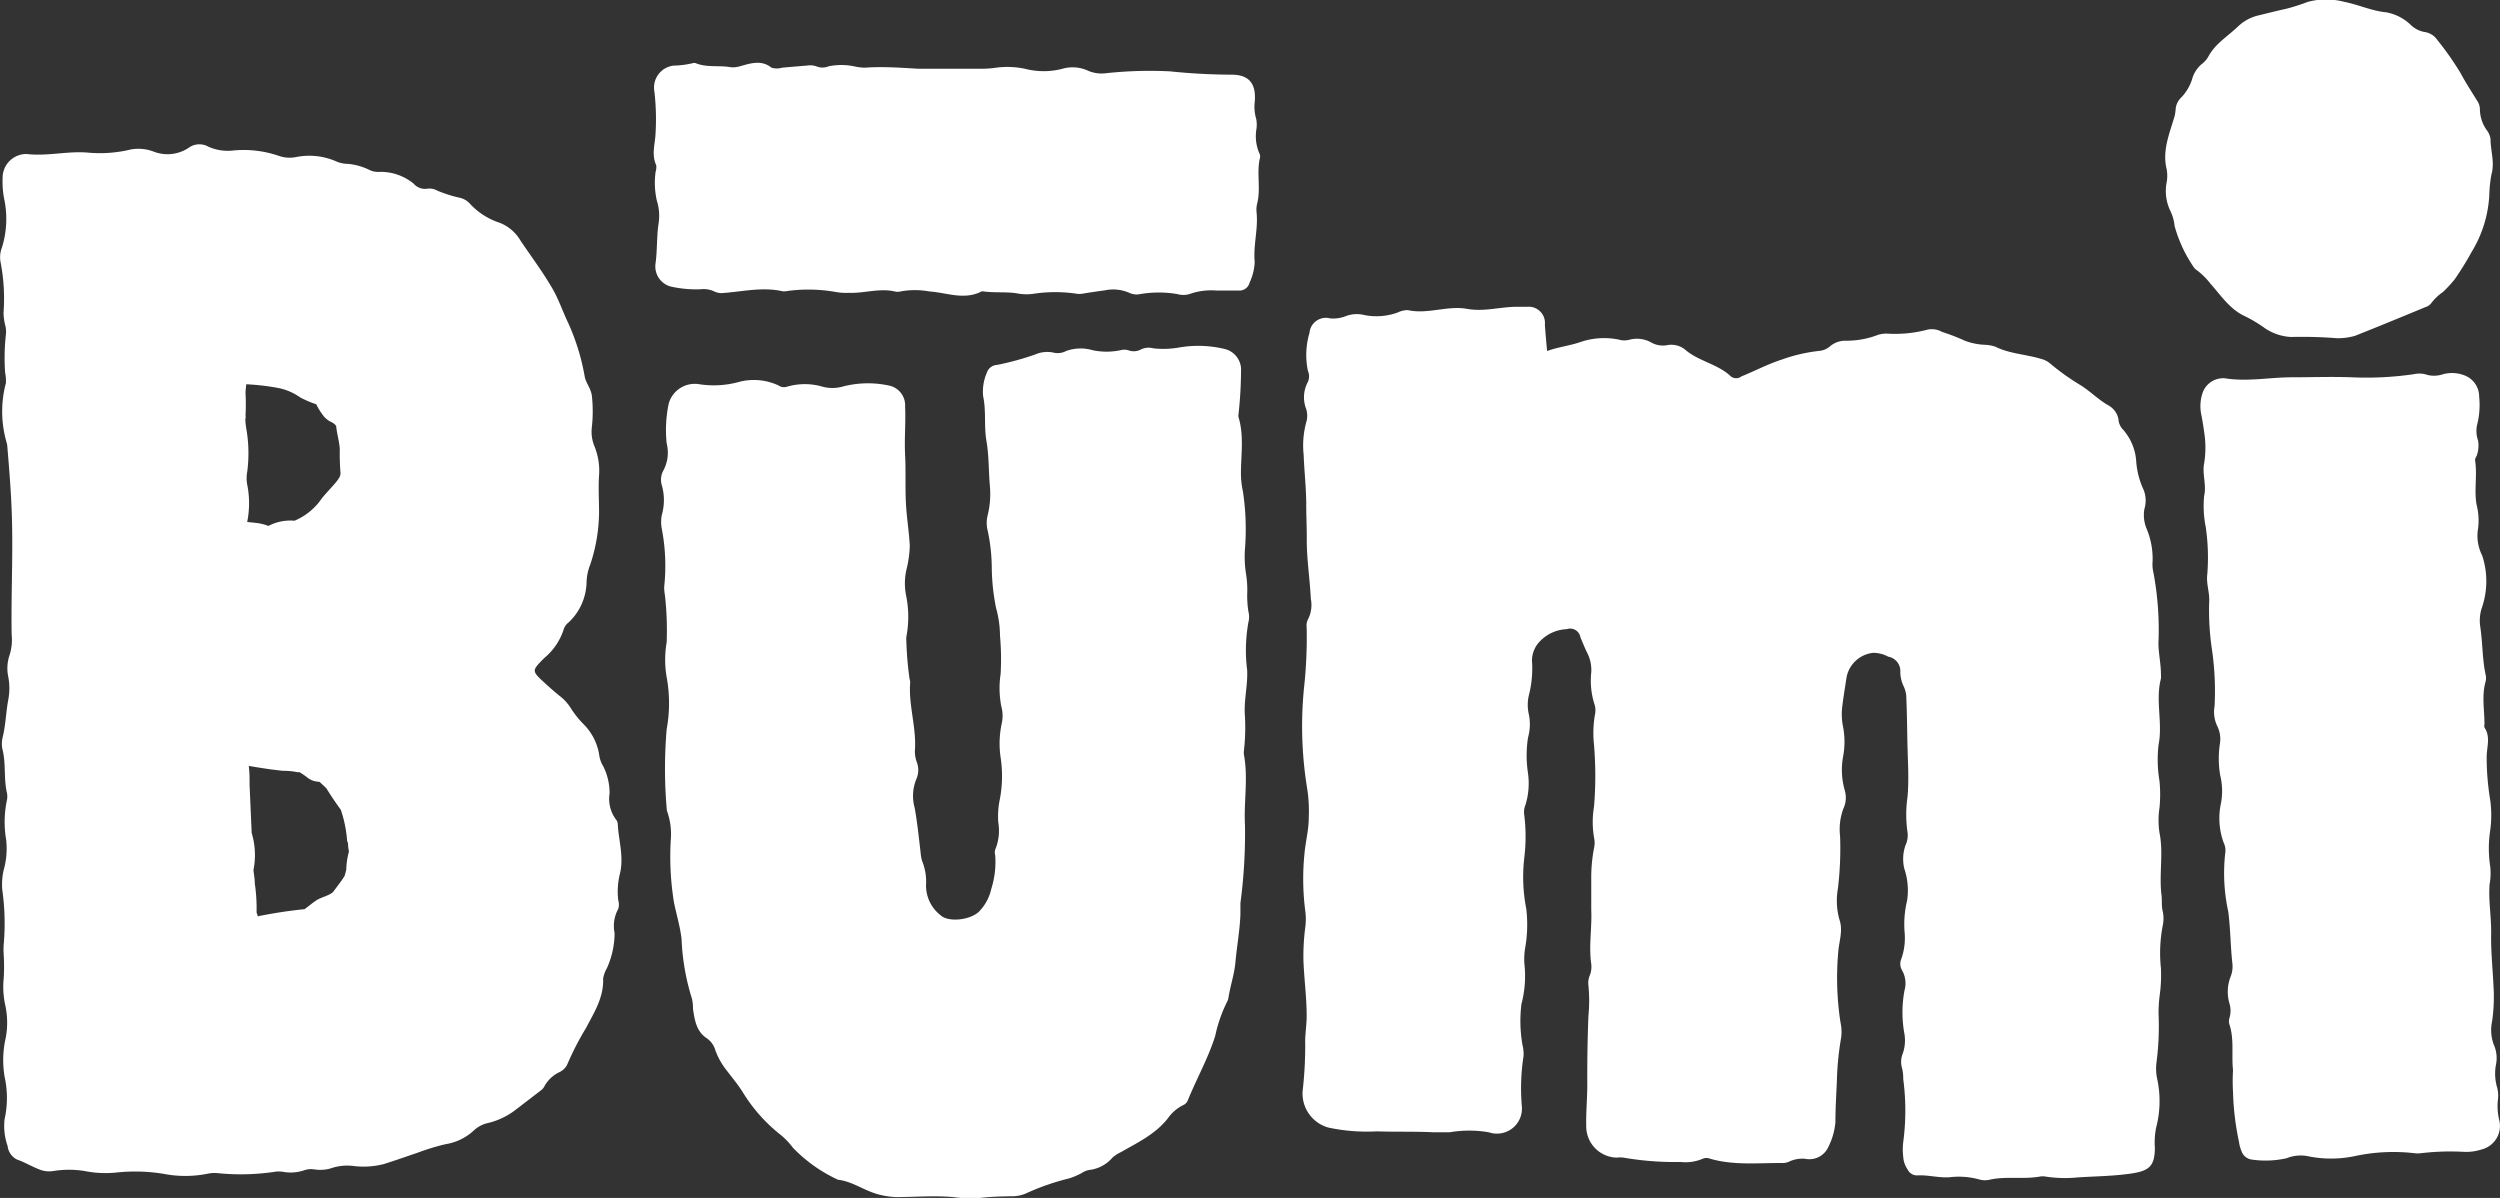 <svg id="Layer_1" data-name="Layer 1" xmlns="http://www.w3.org/2000/svg" viewBox="0 0 240 115"><rect x="0" y="0" width="240" height="115" fill="#333333" stroke="none"/><defs><style>.cls-1{fill:#fff;}</style></defs><title>Bumi_Logo</title><path class="cls-1" d="M209.5,88.39c-0.24-2,.21-4-0.19-5.95a7.89,7.89,0,0,1,0-2.38,13,13,0,0,0,0-2.59,12.43,12.43,0,0,1-.09-3.46c0.42-2.12-.32-4.26.23-6.36a2.3,2.3,0,0,0,0-.43c0-1-.24-2-0.24-3a29.62,29.62,0,0,0-.49-6.8,3.16,3.16,0,0,1-.08-0.86,7.43,7.43,0,0,0-.56-3.29,3.4,3.4,0,0,1-.22-1.9,2.82,2.82,0,0,0-.06-1.82,7.78,7.78,0,0,1-.72-2.7,5.09,5.09,0,0,0-1.37-3.22,1.59,1.59,0,0,1-.34-0.9,1.93,1.93,0,0,0-.92-1.29c-1-.55-1.82-1.42-2.78-2a22.65,22.65,0,0,1-2.9-2.08,2.16,2.16,0,0,0-.87-0.42c-1.44-.43-3-0.48-4.35-1.16a3.65,3.65,0,0,0-1-.18,6.13,6.13,0,0,1-1.9-.38,20.41,20.41,0,0,0-2.22-.86,2,2,0,0,0-1.37-.22,12.09,12.09,0,0,1-3.86.39,2.56,2.56,0,0,0-1,.15,8.43,8.43,0,0,1-3,.53,2.25,2.25,0,0,0-1.5.52,1.84,1.84,0,0,1-1,.45,15.54,15.54,0,0,0-3.65.84c-1.34.43-2.58,1.09-3.88,1.62a0.82,0.82,0,0,1-1,0c-1.28-1.22-3.13-1.45-4.44-2.61a2.11,2.11,0,0,0-1.75-.38,2.29,2.29,0,0,1-1.44-.26,2.8,2.8,0,0,0-2.1-.28,1.85,1.85,0,0,1-1,0,7,7,0,0,0-3.73.23c-1,.35-2.1.46-3.19,0.86-0.08-.9-0.16-1.72-0.21-2.54a1.56,1.56,0,0,0-1.67-1.71c-0.32,0-.65,0-1,0-1.6,0-3.16.5-4.81,0.2-1.87-.34-3.77.55-5.69,0.12a2.27,2.27,0,0,0-.94.22,5.94,5.94,0,0,1-3.2.26,3,3,0,0,0-1.91.14,3.39,3.39,0,0,1-1.38.18,1.58,1.58,0,0,0-2,1.39,7.43,7.43,0,0,0-.15,3.64,1.34,1.34,0,0,1,0,1.06,3.09,3.09,0,0,0-.16,2.62,2.17,2.17,0,0,1,0,1.26,8.35,8.35,0,0,0-.25,3.1c0.06,1.62.25,3.24,0.25,4.87,0,1.12.06,2.23,0.05,3.35,0,1.89.3,3.75,0.39,5.63a3,3,0,0,1-.29,2,1.29,1.29,0,0,0-.11.74,44.66,44.66,0,0,1-.26,5.86,37.14,37.14,0,0,0,.31,9.62,14,14,0,0,1,.15,2.81c0,1.16-.31,2.29-0.41,3.43a24.08,24.08,0,0,0,.08,5.53,5.86,5.86,0,0,1,0,1.51,21.7,21.7,0,0,0-.18,3.24c0.07,1.77.31,3.53,0.31,5.31,0,0.9-.17,1.82-0.14,2.69a38.22,38.22,0,0,1-.25,4.53,3.39,3.39,0,0,0,2.49,3.49,17.7,17.7,0,0,0,4.62.36c1.83,0.06,3.67,0,5.5.09,0.51,0,1,0,1.5,0a11.1,11.1,0,0,1,3.77,0,2.4,2.4,0,0,0,3.17-2.45,20.24,20.24,0,0,1,.16-4.87,3.46,3.46,0,0,0-.09-1,13.29,13.29,0,0,1-.11-4,10.48,10.48,0,0,0,.28-3.87,6.46,6.46,0,0,1,.06-1.41,12.91,12.91,0,0,0,.12-3.87,15.87,15.87,0,0,1-.19-4.87,17,17,0,0,0,0-4.11,1.81,1.81,0,0,1,.12-1,7,7,0,0,0,.24-3,11.29,11.29,0,0,1,0-3.44,4.76,4.76,0,0,0,.08-2.23,4,4,0,0,1,0-1.83,10.37,10.37,0,0,0,.3-3.33A2.66,2.66,0,0,1,149.9,64a3.75,3.75,0,0,1,2.5-1.1,1,1,0,0,1,1.32.78c0.21,0.5.41,1,.65,1.49a3.59,3.59,0,0,1,.39,1.88,7.52,7.52,0,0,0,.29,3,1.9,1.9,0,0,1,.06,1.08,10.57,10.57,0,0,0-.08,2.92,36.5,36.5,0,0,1,0,5.86,8.83,8.83,0,0,0,0,3,2.4,2.4,0,0,1,0,1,14.75,14.75,0,0,0-.27,3c0,1,0,2,0,2.92,0.08,1.74-.25,3.47,0,5.21a2.24,2.24,0,0,1-.13,1.07,1.92,1.92,0,0,0-.14,1,15.25,15.25,0,0,1,0,2.91c-0.09,2.2-.12,4.4-0.11,6.6,0,1.37-.14,2.75-0.1,4.12a3,3,0,0,0,2.91,2.89,3.22,3.22,0,0,1,.65,0,29,29,0,0,0,5.5.42,4.21,4.21,0,0,0,2.12-.31,0.93,0.93,0,0,1,.72,0c2.29,0.66,4.64.39,7,.41a1.53,1.53,0,0,0,.63-0.16,3,3,0,0,1,1.46-.25,2,2,0,0,0,2.25-1.13,6.54,6.54,0,0,0,.68-2.38c0-1.3.08-2.6,0.14-3.91a27.78,27.78,0,0,1,.41-4.2,4.37,4.37,0,0,0-.07-1.51,28.31,28.31,0,0,1-.2-6.81c0.09-1,.46-2,0.11-3a6.74,6.74,0,0,1-.15-3,32.54,32.54,0,0,0,.21-5,5.71,5.71,0,0,1,.31-2.66,2.51,2.51,0,0,0,.14-1.76,7.09,7.09,0,0,1-.17-3.21,7.67,7.67,0,0,0,0-2.92,5.88,5.88,0,0,1-.07-1.94c0.11-.93.27-1.86,0.41-2.79a2.91,2.91,0,0,1,2.58-2.35,3.07,3.07,0,0,1,1.42.37A1.4,1.4,0,0,1,184.43,67a3.22,3.22,0,0,0,.31,1.36,2.74,2.74,0,0,1,.27,1.25c0.07,1.52.07,3,.11,4.55s0.15,3.24,0,4.86a11.65,11.65,0,0,0,0,3.35,2.26,2.26,0,0,1-.19,1.27,4,4,0,0,0-.12,2.24,6.54,6.54,0,0,1,.27,3.09,9.63,9.63,0,0,0-.24,3,6,6,0,0,1-.31,2.57,1.24,1.24,0,0,0,.09,1.15,2.52,2.52,0,0,1,.21,1.9,11.44,11.44,0,0,0,0,4.19,3.82,3.82,0,0,1-.15,1.82,2.16,2.16,0,0,0-.07,1.49,4.07,4.07,0,0,1,.1,1,22.83,22.83,0,0,1,0,6.05,5.94,5.94,0,0,0,0,1.41,2.42,2.42,0,0,0,.42,1.22,1,1,0,0,0,.86.57c1.05-.07,2.08.24,3.13,0.18a7.37,7.37,0,0,1,2.9.21,2,2,0,0,0,1.08,0c1.56-.32,3.17,0,4.73-0.28a1.49,1.49,0,0,1,.54,0,12.16,12.16,0,0,0,3.1.08c1.73-.11,3.45-0.12,5.18-0.38s2.19-.76,2.22-2.42a7.42,7.42,0,0,1,.11-1.94,10.08,10.08,0,0,0,.13-4.62,4.77,4.77,0,0,1-.08-1.73,26.89,26.89,0,0,0,.19-4.66,14.21,14.21,0,0,1,.11-1.73,14.08,14.08,0,0,0,.12-2.59,13.93,13.93,0,0,1,.17-4.09,3.29,3.29,0,0,0,0-1.4C209.49,89.46,209.57,88.92,209.5,88.39Z" transform="translate(-2 -2.5)"/><path class="cls-1" d="M121.74,59.29a9.91,9.91,0,0,0-.11-1.62,10.76,10.76,0,0,1-.12-2.38,24.31,24.31,0,0,0-.19-5.62,8,8,0,0,1-.19-1.72c0-1.8.31-3.61-.23-5.39a0.8,0.8,0,0,1,0-.32,40.12,40.12,0,0,0,.24-4.08A2.06,2.06,0,0,0,119.56,36a10.84,10.84,0,0,0-4.48-.12,8.74,8.74,0,0,1-2.36.06,1.73,1.73,0,0,0-1.16.09,1.45,1.45,0,0,1-1.25.09,1.42,1.42,0,0,0-.74,0,6.5,6.5,0,0,1-2.68,0,4.08,4.08,0,0,0-2.55.08,1.71,1.71,0,0,1-1.16.16,2.88,2.88,0,0,0-1.8.17,27.19,27.19,0,0,1-3.65,1,1.09,1.09,0,0,0-1,.77,4.53,4.53,0,0,0-.35,2.23c0.31,1.43.07,2.88,0.32,4.31s0.2,2.88.33,4.32a8.58,8.58,0,0,1-.21,2.79,3,3,0,0,0,0,1.5,17.43,17.43,0,0,1,.39,3.55,20.57,20.57,0,0,0,.41,3.86A10,10,0,0,1,98,63.53a25.42,25.42,0,0,1,.06,3.67,9.15,9.15,0,0,0,.07,3.13,3.35,3.35,0,0,1,.06,1.51,9.24,9.24,0,0,0-.12,3.45A11.89,11.89,0,0,1,98,79.15a8.21,8.21,0,0,0-.17,2.26,4.81,4.81,0,0,1-.29,2.66,0.94,0.94,0,0,0,0,.53,8.58,8.58,0,0,1-.37,3.21A4.57,4.57,0,0,1,96,90c-0.82.82-2.94,1.08-3.71,0.36a3.6,3.6,0,0,1-1.39-2.93,5.19,5.19,0,0,0-.36-2.23,3.11,3.11,0,0,1-.15-0.74c-0.17-1.47-.32-2.94-0.58-4.4A4.26,4.26,0,0,1,90,77.22a2.15,2.15,0,0,0,0-1.59,2.88,2.88,0,0,1-.17-1.06C90,72.35,89.2,70.21,89.38,68c0-.17-0.09-0.36-0.09-0.53A32.59,32.59,0,0,1,89,63.69a10.24,10.24,0,0,0,0-3.95,6,6,0,0,1,0-2.48,10.93,10.93,0,0,0,.34-2.36c-0.07-1.36-.3-2.7-0.37-4.07-0.08-1.55,0-3.1-.08-4.65s0.07-3.09,0-4.64a1.94,1.94,0,0,0-1.43-2,9.54,9.54,0,0,0-4.6.08,3.62,3.62,0,0,1-1.9,0,6.09,6.09,0,0,0-3.4,0,0.93,0.93,0,0,1-.83-0.12,5.6,5.6,0,0,0-3.88-.31,9.08,9.08,0,0,1-3.75.19,2.6,2.6,0,0,0-2.9,1.85A12.32,12.32,0,0,0,66,45.06a3.64,3.64,0,0,1-.28,2.54,1.86,1.86,0,0,0-.19,1.47,5.16,5.16,0,0,1,0,2.88,3.53,3.53,0,0,0,0,1.3,18.87,18.87,0,0,1,.23,5.61,4.36,4.36,0,0,0,.07.75A30.19,30.19,0,0,1,66,64.16a9.81,9.81,0,0,0,0,3.35,13.84,13.84,0,0,1,0,5,45,45,0,0,0,0,7.59,1.28,1.28,0,0,0,.09.42,6.58,6.58,0,0,1,.3,2.67,27.72,27.72,0,0,0,.31,5.94c0.24,1.17.59,2.31,0.73,3.5a22,22,0,0,0,1,5.75,4.51,4.51,0,0,1,.1,1c0.17,1.07.31,2.15,1.36,2.82a2.13,2.13,0,0,1,.79,1.14,6.71,6.71,0,0,0,1.05,1.88c0.52,0.69,1.09,1.36,1.55,2.09a15.52,15.52,0,0,0,3.73,4.19,7.09,7.09,0,0,1,1.11,1.18,14.23,14.23,0,0,0,4.17,3,0.57,0.57,0,0,0,.2.08c1.34,0.17,2.43,1,3.72,1.37a7.77,7.77,0,0,0,1.78.29c1.84,0,3.68-.16,5.51,0a12.25,12.25,0,0,0,2.7.07c0.94-.11,1.87-0.13,2.81-0.15a3.34,3.34,0,0,0,1.48-.27,23,23,0,0,1,4.17-1.45,7,7,0,0,0,1.19-.51,1.91,1.91,0,0,1,.69-0.29,3.45,3.45,0,0,0,2.25-1.18,3.21,3.21,0,0,1,.81-0.53c1.62-.93,3.33-1.73,4.52-3.26a3.91,3.91,0,0,1,1.47-1.26,0.82,0.82,0,0,0,.44-0.46c0.84-2.07,1.94-4,2.63-6.18a13.73,13.73,0,0,1,1.13-3.26,1.12,1.12,0,0,0,.14-0.41c0.18-1.14.57-2.26,0.67-3.4,0.14-1.53.42-3.05,0.48-4.59,0-.36,0-0.73,0-1.09a51,51,0,0,0,.44-7.43c-0.13-2.27.32-4.54-.1-6.8a1.59,1.59,0,0,1,0-.43,19.74,19.74,0,0,0,.09-3.35c-0.11-1.45.28-2.87,0.22-4.33a15.23,15.23,0,0,1,.12-4.64,2,2,0,0,0,0-1A9.72,9.72,0,0,1,121.74,59.29Z" transform="translate(-2 -2.5)"/><path class="cls-1" d="M241.92,110a5.59,5.59,0,0,1-.11-2,3.09,3.09,0,0,0-.08-1.08,4.74,4.74,0,0,1-.13-2.15,3.16,3.16,0,0,0-.13-1.82,4,4,0,0,1-.22-2.45,16.61,16.61,0,0,0,.12-3.46c-0.08-1.63-.25-3.25-0.22-4.88S240.88,89,241,87.39a5.89,5.89,0,0,0,.06-1.72,11.41,11.41,0,0,1,0-3.45,10.68,10.68,0,0,0,0-2.92,25.2,25.2,0,0,1-.34-4.1c0-1,.4-1.94-0.21-2.86a0.62,0.62,0,0,1,0-.32c0-1.37-.28-2.74.11-4.1a1.39,1.39,0,0,0,0-.65c-0.33-1.53-.28-3.09-0.52-4.63a4,4,0,0,1,.13-1.71,7.86,7.86,0,0,0,.06-5.1,4.16,4.16,0,0,1-.42-2.43,6,6,0,0,0-.12-2.46c-0.25-1.42.09-2.86-.15-4.29a1.11,1.11,0,0,1,.16-0.39,2.82,2.82,0,0,0,.13-1.48,2.77,2.77,0,0,1-.09-1.49A7.64,7.64,0,0,0,240,40.6a2.18,2.18,0,0,0-1.26-2,3.28,3.28,0,0,0-2.22-.17,2.68,2.68,0,0,1-1.5.06,2.35,2.35,0,0,0-1.28-.07,31.32,31.32,0,0,1-6,.3c-1.91-.07-3.82,0-5.72,0-2.15,0-4.3.45-6.47,0.09h-0.11a2.09,2.09,0,0,0-2,1.43,4,4,0,0,0-.1,2.14c0.1,0.53.19,1.06,0.26,1.6a9.51,9.51,0,0,1,0,3c-0.21,1,.24,2.05,0,3.11a10.19,10.19,0,0,0,.15,3,20.2,20.2,0,0,1,.15,4.54c-0.12.9,0.25,1.78,0.18,2.7a25.48,25.48,0,0,0,.27,4.54,27.67,27.67,0,0,1,.25,5.41,3.16,3.16,0,0,0,.25,1.91,2.78,2.78,0,0,1,.28,1.57,9.76,9.76,0,0,0,0,3.13,6.39,6.39,0,0,1,.09,2.69,6.85,6.85,0,0,0,.26,3.84,1.64,1.64,0,0,1,.14,1,17.29,17.29,0,0,0,.29,5.58c0.22,1.65.21,3.32,0.4,5a2.6,2.6,0,0,1-.18,1.28,4,4,0,0,0-.1,2.56,2.4,2.4,0,0,1,0,1.38,1,1,0,0,0,0,.64c0.47,1.45.18,2.95,0.34,4.37a17.73,17.73,0,0,0,0,2.11,26.15,26.15,0,0,0,.58,4.81,3.12,3.12,0,0,0,.23.84,1.2,1.2,0,0,0,1,.83,9.14,9.14,0,0,0,3.33-.13,3.65,3.65,0,0,1,1.92-.22,11.09,11.09,0,0,0,4.7,0,17.63,17.63,0,0,1,5.59-.27,2.78,2.78,0,0,0,.76,0,23.78,23.78,0,0,1,4.11-.12,4.78,4.78,0,0,0,1.6-.22A2.33,2.33,0,0,0,241.92,110Z" transform="translate(-2 -2.5)"/><path class="cls-1" d="M122.6,15a3,3,0,0,0,0-1.07,4.09,4.09,0,0,1-.14-1.7c0.11-1.4-.3-2.53-2.14-2.56a59.28,59.28,0,0,1-6-.32,39.18,39.18,0,0,0-6.25.19,3.24,3.24,0,0,1-1.57-.23,3.55,3.55,0,0,0-2.54-.2,7.11,7.11,0,0,1-3.53,0A8.26,8.26,0,0,0,97.61,9a9.33,9.33,0,0,1-1.29.1c-2.06,0-4.12,0-6.17,0C88.42,9,86.71,8.87,85,9a5.78,5.78,0,0,1-1-.13,6,6,0,0,0-2.47,0,1.5,1.5,0,0,1-1.15,0,1.81,1.81,0,0,0-.86-0.08C78.73,8.86,77.9,8.92,77.07,9a1.77,1.77,0,0,1-1,0C75.07,8.2,74,8.6,73,8.87a2.16,2.16,0,0,1-.95.07C71,8.76,69.85,9,68.8,8.57a0.5,0.5,0,0,0-.32,0,8.6,8.6,0,0,1-1.82.23,2.12,2.12,0,0,0-1.84,2.48,23,23,0,0,1,.11,4.08c-0.05,1-.4,2,0.07,3a1.58,1.58,0,0,1-.06.63,7.66,7.66,0,0,0,.12,2.78,4.8,4.8,0,0,1,.17,2.14c-0.2,1.29-.12,2.6-0.3,3.89A2,2,0,0,0,66.36,30a11.13,11.13,0,0,0,2.9.27,2.4,2.4,0,0,1,1.27.19,1.7,1.7,0,0,0,.73.18c2-.13,3.92-0.63,5.9-0.17a2.26,2.26,0,0,0,.54-0.05,15.1,15.1,0,0,1,4.53.11,5.48,5.48,0,0,0,1.27.08c1.47,0.06,2.92-.47,4.4-0.13a1.09,1.09,0,0,0,.54,0,7.64,7.64,0,0,1,2.79,0c1.66,0.11,3.32.86,5,0a0.41,0.41,0,0,1,.21,0c1.11,0.15,2.24,0,3.35.21a4.67,4.67,0,0,0,1.51,0,13.83,13.83,0,0,1,4,0,1.79,1.79,0,0,0,.64,0c0.71-.12,1.42-0.22,2.14-0.32a3.86,3.86,0,0,1,2.33.24,1.65,1.65,0,0,0,1.06.12,10.7,10.7,0,0,1,3.55,0,2.07,2.07,0,0,0,1.17,0,6.22,6.22,0,0,1,2.56-.34h2.14a1,1,0,0,0,1.07-.76,5.07,5.07,0,0,0,.49-2c-0.15-1.59.35-3.15,0.18-4.74a2.5,2.5,0,0,1,.06-0.86c0.37-1.46-.09-3,0.28-4.43a0.68,0.68,0,0,0-.09-0.42A4.15,4.15,0,0,1,122.6,15Z" transform="translate(-2 -2.5)"/><path class="cls-1" d="M214.21,29.74c1,1.12,1.84,2.43,3.27,3.1A12.92,12.92,0,0,1,219.42,34a4.89,4.89,0,0,0,2.53.85,42.51,42.51,0,0,1,4.42.12,6.06,6.06,0,0,0,1.71-.23c2.27-.9,4.52-1.83,6.77-2.76a1.08,1.08,0,0,0,.53-0.35,4.94,4.94,0,0,1,1.16-1.11,13.74,13.74,0,0,0,1.1-1.19,29.82,29.82,0,0,0,1.64-2.65,11.62,11.62,0,0,0,1.69-5.4,13.39,13.39,0,0,1,.2-2c0.35-1.18-.08-2.29-0.08-3.44a1.77,1.77,0,0,0-.32-0.79,3.52,3.52,0,0,1-.7-2.12,1.5,1.5,0,0,0-.29-0.8c-0.52-.85-1.07-1.68-1.54-2.57A28.8,28.8,0,0,0,236,6.36a1.8,1.8,0,0,0-1.25-.79,2.53,2.53,0,0,1-1.32-.68,4.56,4.56,0,0,0-2.37-1.21c-1.37-.13-2.63-0.73-4-1a6.81,6.81,0,0,0-3.51,0,19.23,19.23,0,0,1-2.14.68c-0.84.18-1.68,0.4-2.52,0.6a4.26,4.26,0,0,0-2.07,1.11c-1,.95-2.18,1.64-2.84,2.9a2.52,2.52,0,0,1-.66.72,2.93,2.93,0,0,0-.83,1.25,4.47,4.47,0,0,1-1.17,2,1.72,1.72,0,0,0-.46,1.08,4.74,4.74,0,0,1-.1.64c-0.49,1.67-1.21,3.31-.75,5.13A3.58,3.58,0,0,1,210,20a4.39,4.39,0,0,0,.35,2.74,4.21,4.21,0,0,1,.41,1.45,13.12,13.12,0,0,0,1.8,3.9,1.15,1.15,0,0,0,.38.38A7,7,0,0,1,214.21,29.74Z" transform="translate(-2 -2.5)"/><path class="cls-1" d="M61.17,81.22a3.31,3.31,0,0,1-.65-2.55,5.74,5.74,0,0,0-.6-2.59,2.76,2.76,0,0,1-.38-1A5.33,5.33,0,0,0,58,72a9,9,0,0,1-1.21-1.53,4.51,4.51,0,0,0-1.1-1.19c-0.47-.39-0.94-0.79-1.39-1.21-1.28-1.18-1.26-1.17-.07-2.38a6,6,0,0,0,1.91-2.84,1.36,1.36,0,0,1,.45-0.6,5.44,5.44,0,0,0,1.72-3.85,4.9,4.9,0,0,1,.35-1.69,16.26,16.26,0,0,0,.85-5c0-1.19-.08-2.39,0-3.57a6.19,6.19,0,0,0-.46-2.84,3.67,3.67,0,0,1-.23-1.81,13.86,13.86,0,0,0,0-3c-0.09-.69-0.55-1.19-0.68-1.8a21.42,21.42,0,0,0-1.57-5.14c-0.56-1.15-.94-2.36-1.62-3.49-0.92-1.56-2-3-3-4.49a4,4,0,0,0-2-1.69,6.74,6.74,0,0,1-2.8-1.78,1.81,1.81,0,0,0-1-.61A13.06,13.06,0,0,1,44,20.81a1.55,1.55,0,0,0-.94-0.2,1.44,1.44,0,0,1-1.35-.48A5,5,0,0,0,38.41,19a1.85,1.85,0,0,1-.93-0.18,6,6,0,0,0-2.07-.59,2.9,2.9,0,0,1-1.05-.2,6.45,6.45,0,0,0-4-.44,3.15,3.15,0,0,1-1.6-.13,10.37,10.37,0,0,0-4.48-.5A4.55,4.55,0,0,1,22,16.58a1.74,1.74,0,0,0-1.86.09,3.66,3.66,0,0,1-3.4.38,4.13,4.13,0,0,0-2.14-.21,12.67,12.67,0,0,1-4.29.3c-1.87-.13-3.73.35-5.61,0.16a1.57,1.57,0,0,0-.43,0A2.28,2.28,0,0,0,2.25,19.6a8.85,8.85,0,0,0,.14,1.94,9.23,9.23,0,0,1-.2,4.71,2.58,2.58,0,0,0-.12,1.5,18.22,18.22,0,0,1,.27,4.75,5.08,5.08,0,0,0,.15,1.18,2.46,2.46,0,0,1,.07,1,20.38,20.38,0,0,0-.07,3.58,4.3,4.3,0,0,1,.08,1A10.62,10.62,0,0,0,2.64,45a1.42,1.42,0,0,1,.06.32c0.17,2.05.34,4.11,0.42,6.16,0.16,4-.07,8,0,11.94a4.91,4.91,0,0,1-.19,1.94,3.91,3.91,0,0,0-.13,2.14,5.94,5.94,0,0,1,0,2.15c-0.23,1.21-.25,2.45-0.55,3.65a2.59,2.59,0,0,0,0,1.19c0.33,1.35.1,2.75,0.41,4.1a1.72,1.72,0,0,1,0,.75,10.14,10.14,0,0,0-.07,3.77A7.53,7.53,0,0,1,2.36,86a6.08,6.08,0,0,0-.14,1.94,22.89,22.89,0,0,1,.14,5.19,6.75,6.75,0,0,0,0,1.08,19.25,19.25,0,0,1,0,2.17,8.13,8.13,0,0,0,.14,2.59,7.93,7.93,0,0,1,.06,3.12,9.66,9.66,0,0,0-.12,3.77,9.42,9.42,0,0,1,0,4.09,5.73,5.73,0,0,0,.29,2.56,1.66,1.66,0,0,0,.89,1.3c0.79,0.28,1.49.71,2.27,1a2.52,2.52,0,0,0,1.28.1,9.43,9.43,0,0,1,2.91,0,10.21,10.21,0,0,0,3.12.15,16.73,16.73,0,0,1,4.85.19,10.83,10.83,0,0,0,3.86-.07,3.34,3.34,0,0,1,.86-0.07,22.14,22.14,0,0,0,5.49-.1,2.61,2.61,0,0,1,1,0,4,4,0,0,0,1.9-.15,2,2,0,0,1,1-.1,3.67,3.67,0,0,0,1.82-.17,4.83,4.83,0,0,1,1.92-.16,7.83,7.83,0,0,0,2.91-.17c1.1-.34,2.19-0.73,3.28-1.1a22.4,22.4,0,0,1,2.69-.82,5.14,5.14,0,0,0,2.69-1.3,2.91,2.91,0,0,1,1.42-.74,7,7,0,0,0,2.7-1.33l2.32-1.78a1.15,1.15,0,0,0,.35-0.4,3.22,3.22,0,0,1,1.37-1.33,1.65,1.65,0,0,0,.8-0.71,28,28,0,0,1,1.82-3.55c0.78-1.49,1.72-2.94,1.65-4.75a3,3,0,0,1,.36-1A8.22,8.22,0,0,0,61,92.07a3.38,3.38,0,0,1,.35-2.31,1.43,1.43,0,0,0,0-.85,7.06,7.06,0,0,1,.15-2.48c0.41-1.6-.09-3.15-0.19-4.72A0.81,0.81,0,0,0,61.17,81.22ZM35.09,86.57v0c-0.25.43-.57,0.82-0.86,1.22l-0.28.37c-0.44.35-1.13,0.48-1.57,0.77s-0.77.58-1.14,0.85a44.74,44.74,0,0,0-4.51.69l0-.1-0.1-.27a16.26,16.26,0,0,0-.17-2.79c0-.42-0.08-0.85-0.13-1.27a7.36,7.36,0,0,0-.17-3.58l-0.2-4.59c0-.58,0-1.18-0.07-1.78l0-.06c0.7,0.12,1.4.23,2.1,0.33,0.4,0.05.8,0.1,1.21,0.14a6.28,6.28,0,0,1,1.3.12,0.54,0.54,0,0,0,.24,0,8.23,8.23,0,0,1,.75.51,1.94,1.94,0,0,0,.7.36,3.73,3.73,0,0,0,.49.07l0.64,0.6q0.66,1.07,1.4,2.08l0,0a12,12,0,0,1,.6,2.92,0.56,0.56,0,0,0,.09.27q0,0.41.09,0.81A7.42,7.42,0,0,0,35.24,86ZM25.57,42.42a20.83,20.83,0,0,0,0-2.19c0-.28.05-0.56,0.07-0.84a22.23,22.23,0,0,1,3.19.38,5.51,5.51,0,0,1,2,.89,10.24,10.24,0,0,0,1.53.65,6.43,6.43,0,0,0,.76,1.2,2.24,2.24,0,0,0,.73.53,1.12,1.12,0,0,1,.42.35c0.07,0.74.3,1.46,0.35,2.21a22,22,0,0,0,.07,2.31q0,0.2-.1.4a2.87,2.87,0,0,1-.26.39c-0.46.57-1,1.1-1.44,1.65a5.93,5.93,0,0,1-2.62,2.14,4.51,4.51,0,0,0-2.5.5,4.75,4.75,0,0,0-1.1-.28l-0.94-.1a9.05,9.05,0,0,0,0-3.6,3.26,3.26,0,0,1,0-1.19,13.6,13.6,0,0,0-.07-4.08,7.18,7.18,0,0,1-.11-1A0.54,0.54,0,0,0,25.57,42.42Z" transform="translate(-2 -2.5)"/></svg>